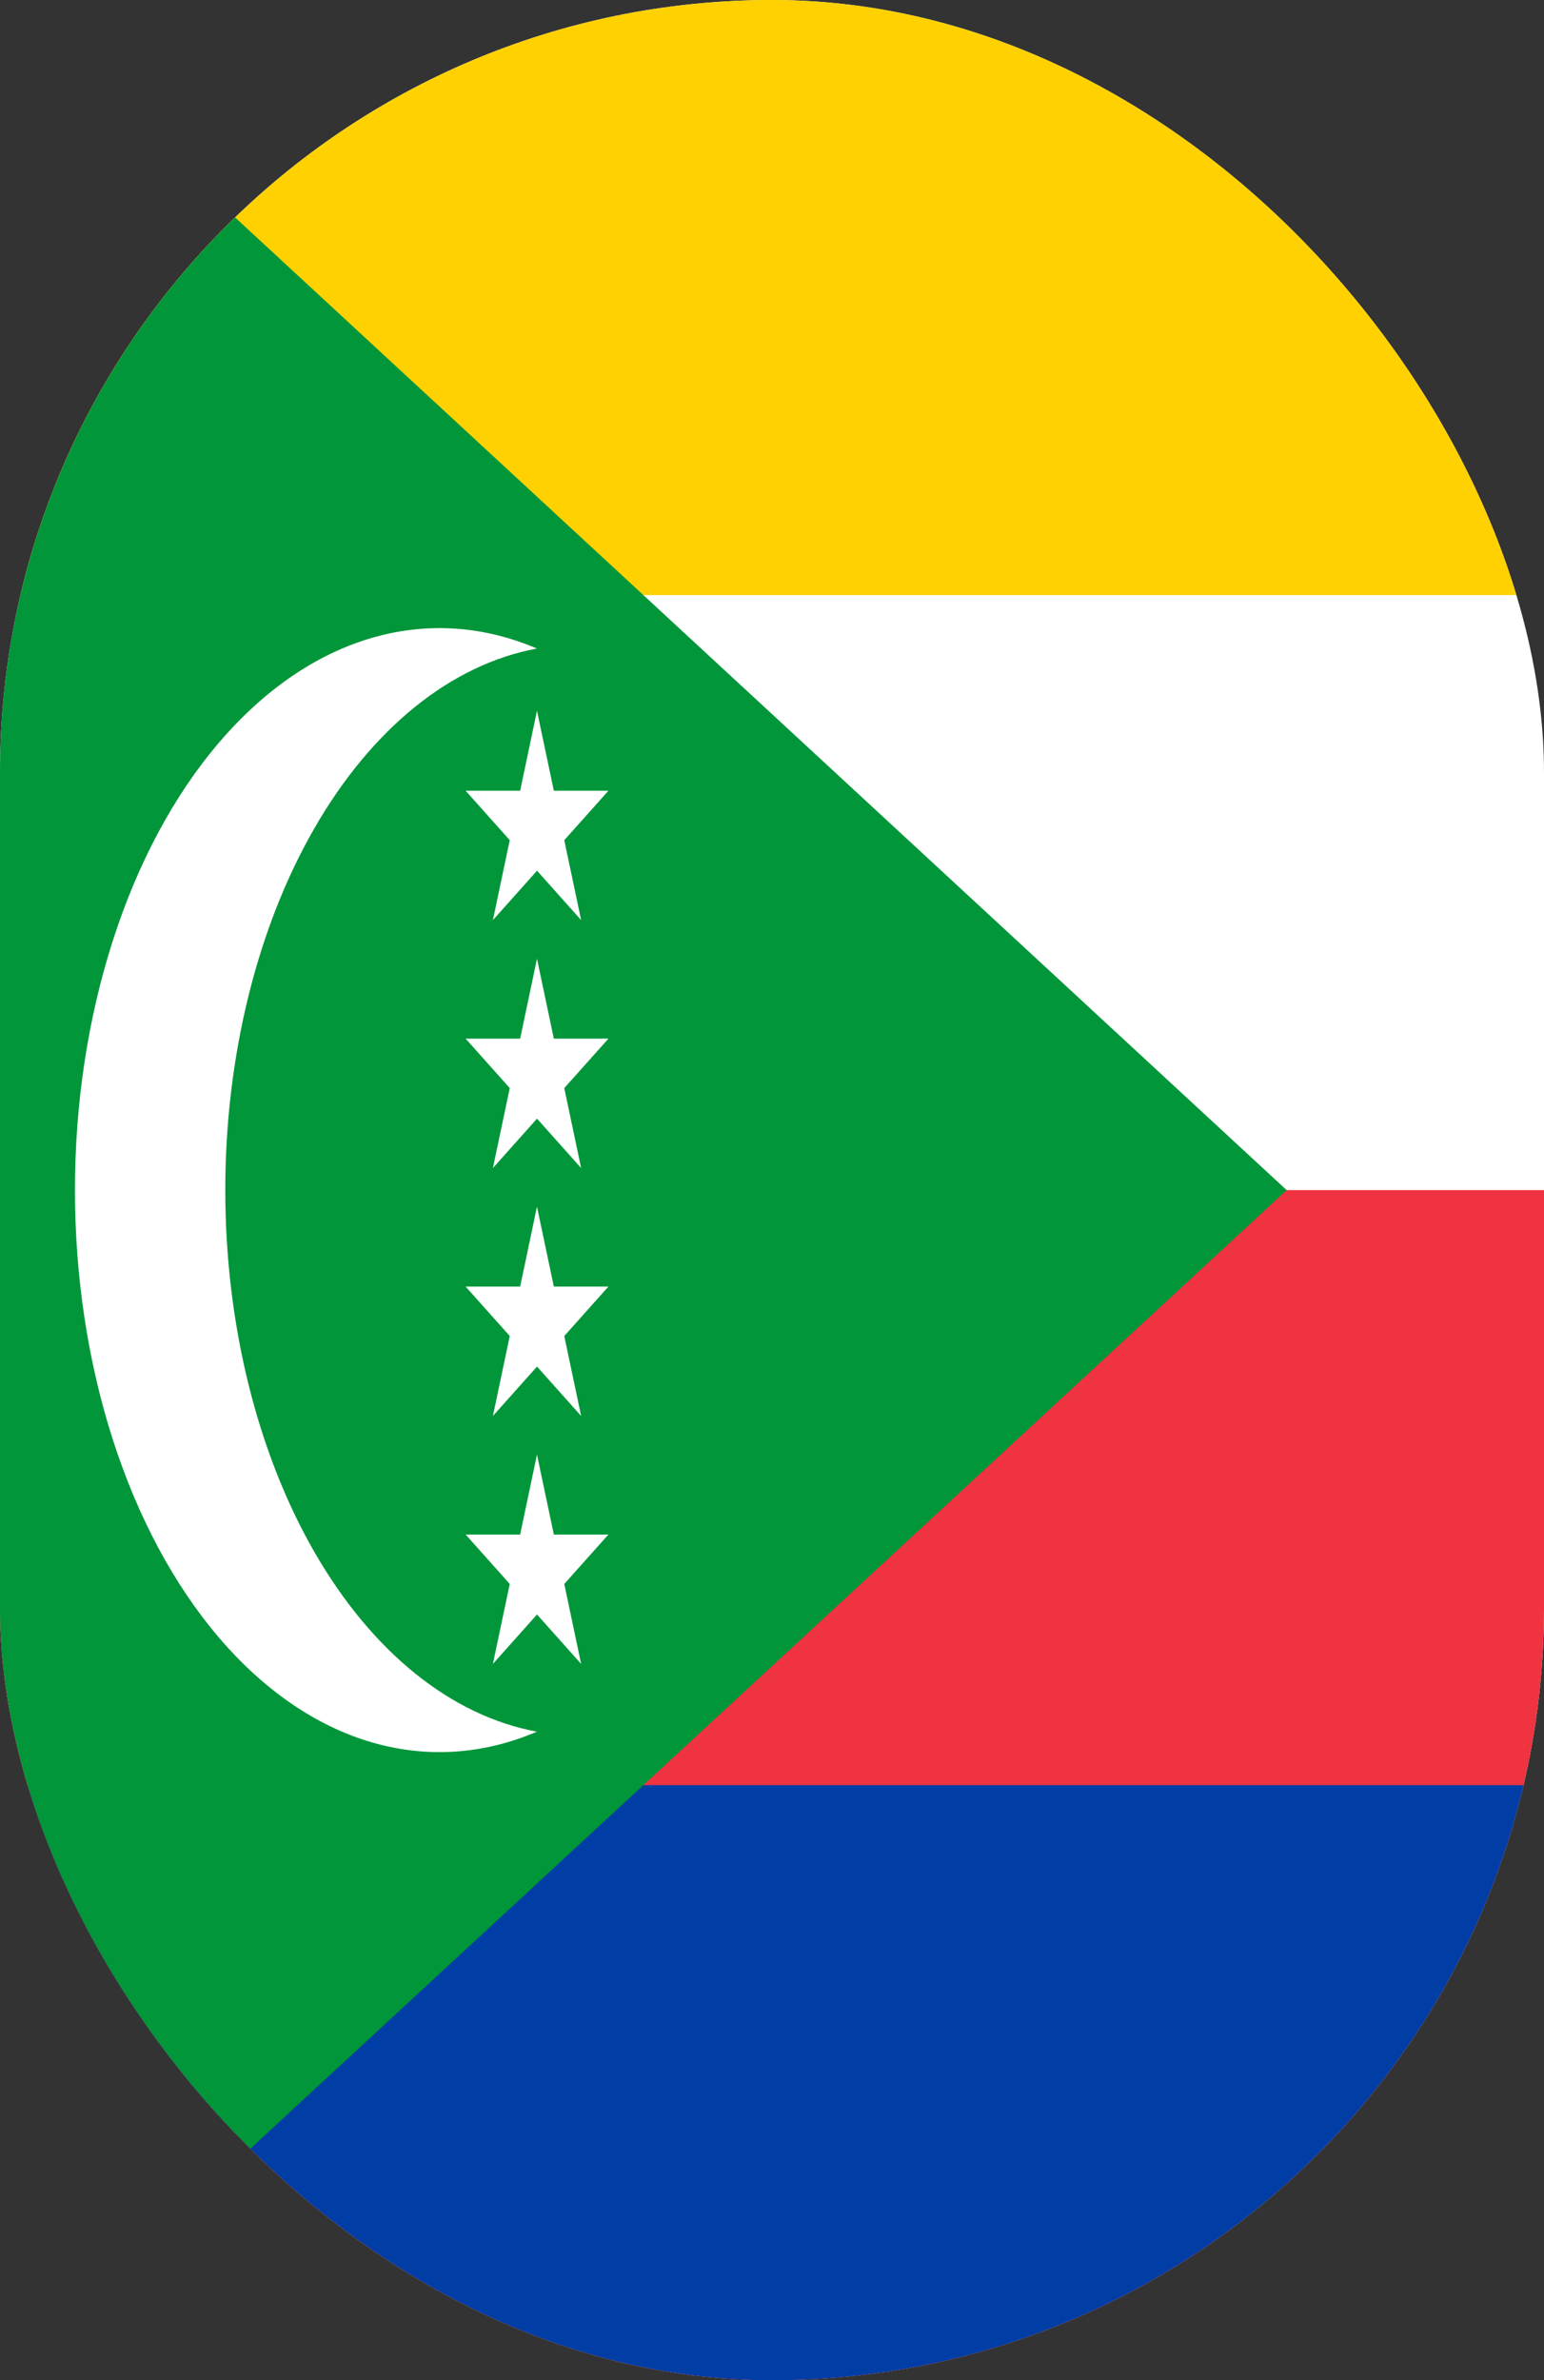 <svg width="37" height="57" viewBox="0 0 37 57" fill="none" xmlns="http://www.w3.org/2000/svg">
<rect x="0" y="0" width="37" height="57" fill="#333333" stroke="none"/>
<g clip-path="url(#clip0_8_31127)">
<path d="M0 0H55.52V57H0V0Z" fill="white"/>
<path d="M0 0H55.52V14.25H0V0Z" fill="#FFD100"/>
<path d="M0 28.5H55.52V57H0V28.5Z" fill="#EF3340"/>
<path d="M0 42.75H55.52V57H0V42.75Z" fill="#003DA5"/>
<path d="M30.833 28.5L0 57V0L30.833 28.5Z" fill="#009639"/>
<path d="M12.866 15.531C10.807 15.913 8.911 17.443 7.535 19.833C6.159 22.222 5.399 25.306 5.399 28.5C5.399 31.695 6.159 34.778 7.535 37.168C8.911 39.558 10.807 41.088 12.866 41.469C11.569 42.024 10.206 42.108 8.883 41.717C7.561 41.325 6.316 40.468 5.244 39.213C4.172 37.957 3.303 36.337 2.705 34.479C2.107 32.621 1.796 30.575 1.796 28.5C1.796 26.426 2.107 24.38 2.705 22.522C3.303 20.663 4.172 19.043 5.244 17.788C6.316 16.532 7.561 15.675 8.883 15.284C10.206 14.892 11.569 14.977 12.866 15.531Z" fill="white"/>
<path d="M12.868 17.021L13.926 22.034L11.158 18.936H14.58L11.812 22.034L12.868 17.021Z" fill="white"/>
<path d="M12.868 22.959L13.926 27.972L11.158 24.873H14.58L11.812 27.972L12.868 22.959Z" fill="white"/>
<path d="M12.868 28.896L13.926 33.909L11.158 30.81H14.58L11.812 33.909L12.868 28.896Z" fill="white"/>
<path d="M12.868 34.834L13.926 39.846L11.158 36.748H14.58L11.812 39.846L12.868 34.834Z" fill="white"/>
</g>
<defs>
<clipPath id="clip0_8_31127">
<rect width="37" height="57" rx="18.5" fill="white"/>
</clipPath>
</defs>
</svg>
